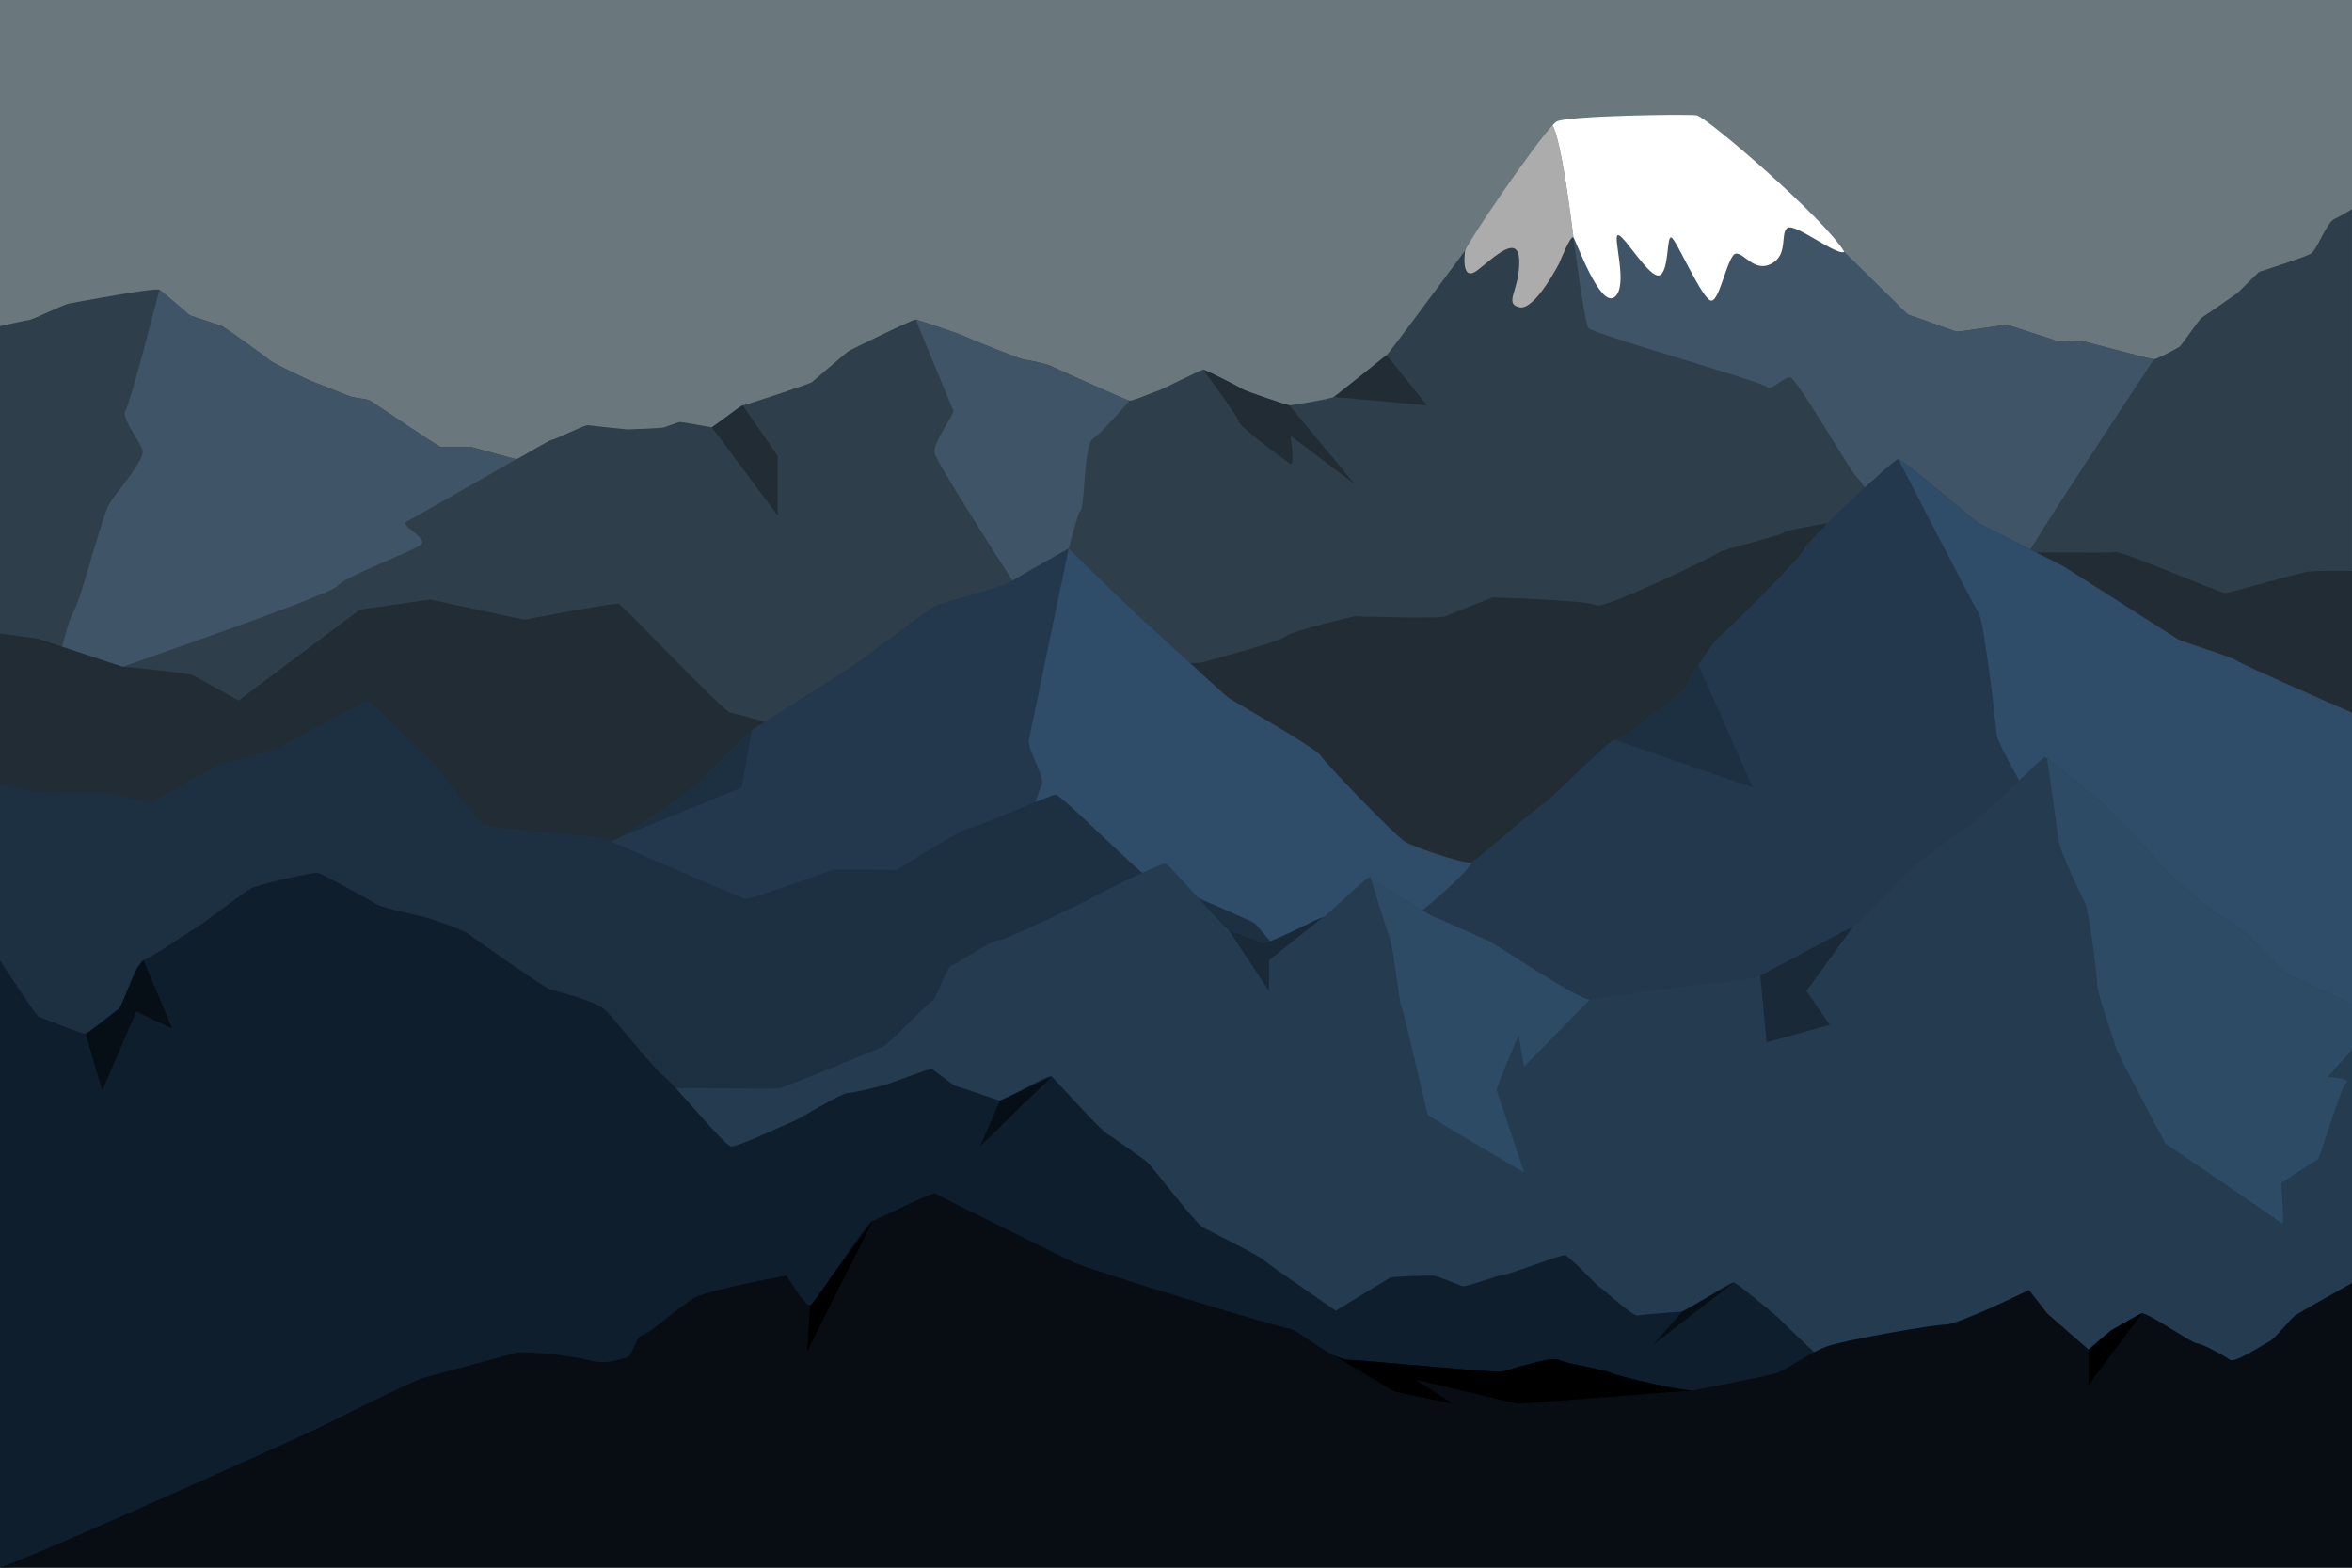 <?xml version="1.0" encoding="UTF-8"?>
<svg xmlns="http://www.w3.org/2000/svg" viewBox="0 0 1920 1280">
  <defs>
    <style>
      .cls-1 {
        fill: #405467;
      }

      .cls-2 {
        fill: #2f4c68;
      }

      .cls-3 {
        fill: #0f1e2d;
      }

      .cls-4 {
        fill: #2e4b66;
      }

      .cls-5 {
        fill: #fff;
      }

      .cls-6 {
        fill: #192937;
      }

      .cls-7 {
        fill: #212c35;
      }

      .cls-8 {
        fill: #6a777d;
        mix-blend-mode: hue;
      }

      .cls-9 {
        isolation: isolate;
      }

      .cls-10 {
        fill: #243b50;
      }

      .cls-11 {
        fill: #070d13;
      }

      .cls-12 {
        fill: #acacac;
      }

      .cls-13 {
        fill: #23384d;
      }

      .cls-14 {
        fill: #1d3042;
      }

      .cls-15 {
        fill: #2f3e4b;
      }

      .cls-16 {
        fill: #070f16;
      }
    </style>
  </defs>
  <g class="cls-9">
    <g id="Layer_2" data-name="Layer 2">
      <g id="Layer_1-2" data-name="Layer 1">
        <g>
          <g>
            <rect class="cls-8" x="0" y="0" width="1920" height="1280"/>
            <g>
              <path class="cls-15" d="M0,266.26c9.75-2.19,21.96-4.87,23.47-4.87,2.56,0,28.16-12.8,33.28-13.65,5.12-.85,69.97-13.23,73.39-11.09,3.41,2.13,23.47,20.05,25.17,20.91,1.71.85,24.75,8.11,26.45,8.96,1.71.85,35.41,24.75,37.97,27.31s32.43,16.64,33.71,17.07c1.28.43,29.44,11.52,32.43,12.8,2.99,1.28,13.23,1.71,16.21,3.41,2.99,1.71,56.75,38.4,58.03,37.97,1.28-.43,25.17,0,25.17,0,0,0,34.99,9.81,36.27,9.81s26.88-15.79,29.01-15.79,26.88-12.37,29.44-11.95c2.56.43,30.72,3.41,32,3.41s28.16-.85,30.29-1.71c2.13-.85,11.09-3.84,12.37-4.27,1.28-.43,25.17,4.27,26.45,4.27s23.04-17.92,25.17-17.92,54.61-17.49,56.32-18.77c1.71-1.28,28.16-24.32,30.29-25.6,2.13-1.28,52.48-26.03,54.61-25.6,2.13.43,34.56,11.09,38.83,13.23,4.27,2.13,47.79,19.63,50.35,19.63s17.92,3.41,20.48,4.69,61.87,28.16,64.85,28.59c2.99.43,22.19-8.11,23.47-8.11s34.56-17.07,36.69-17.07,29.44,14.08,32,15.79c2.56,1.71,36.69,13.23,38.4,13.23s31.15-4.69,36.27-6.83c5.12-2.13,40.96-33.28,43.09-34.13,2.13-.85,139.82-188.55,141.1-187.7,1.28.85,16.79,135.65,19.78,136.08,2.99.43,157.42-11.95,159.12-11.1,1.71.85,57.17,18.77,59.31,19.2,2.13.43,44.8,10.24,46.93,10.67,2.13.43,37.12,13.23,38.83,13.65,1.71.43,40.53-5.97,41.81-5.55,1.28.43,40.53,13.23,41.81,13.65,1.28.43,17.49-.85,19.2-.43,1.71.43,56.32,14.93,58.45,14.93s19.2-8.96,20.91-10.24c1.71-1.28,16.21-22.61,18.35-23.89,2.13-1.28,27.31-18.77,29.01-20.05,1.71-1.28,16.64-17.07,18.35-17.49,1.71-.43,35.22-11.36,41-14.25,5.79-2.89,13.02-26.03,20.25-28.93,1.8-.72,7.02-3.69,13.84-7.74v1041.21H0V266.26Z"/>
              <path class="cls-1" d="M1713.92,550.25s-124.16-66.56-128-70.4-67.84-88.32-71.68-92.16-47.36-78.08-52.48-79.36c-5.12-1.28-16.64,11.52-19.2,7.68s-140.63-42.95-145.75-48.07-23.76-165.66-23.76-165.66c8.11-4.98,98.53-11.43,122.94.67,55.49,47.01,160.63,153.86,162.2,154.17,2.13.43,37.12,13.23,38.83,13.65,1.71.43,40.53-5.97,41.81-5.55,1.28.43,40.53,13.23,41.81,13.65,1.28.43,17.49-.85,19.2-.43,1.71.43,56.32,14.93,58.45,14.93,0,0-104.79,158.44-104.79,162.28s60.42,94.57,60.42,94.57Z"/>
              <path class="cls-7" d="M1053.44,355.69s3.84,25.6,0,23.04c-3.84-2.56-40.96-29.44-42.24-34.56-1.28-5.12-29.01-42.24-29.01-42.24,2.13,0,29.44,14.08,32,15.79,2.56,1.71,36.69,13.23,38.4,13.23l53.33,64.43-52.48-39.68Z"/>
              <path class="cls-1" d="M892.16,358.25c-7.68,5.12-6.4,56.32-10.24,58.88s-26.88,101.12-26.88,101.12c0,0-90.88-139.52-92.16-148.48-1.28-8.96,16.64-32,15.36-34.56s-30.72-74.24-30.72-74.24c2.13.43,34.56,11.09,38.83,13.23,4.27,2.13,47.79,19.63,50.35,19.63s17.92,3.41,20.48,4.69,61.87,28.16,64.85,28.59c0,0-22.19,26.03-29.87,31.15Z"/>
              <path class="cls-1" d="M344.32,444.01c-3.84,5.12-61.44,25.6-69.12,34.56-7.68,8.96-232.96,85.76-232.96,85.76,0,0,11.52-55.04,17.92-65.28,6.4-10.24,23.04-78.08,29.44-88.32,6.4-10.24,29.44-35.84,26.67-43.52-2.77-7.68-17.71-26.88-13.87-32,3.84-5.12,27.73-98.56,27.73-98.56,3.41,2.13,23.47,20.05,25.17,20.91,1.71.85,24.75,8.11,26.45,8.96,1.71.85,35.41,24.75,37.97,27.31s32.43,16.64,33.71,17.07c1.28.43,29.44,11.52,32.43,12.8,2.99,1.28,13.23,1.71,16.21,3.41,2.99,1.71,56.75,38.4,58.03,37.97,1.28-.43,25.17,0,25.17,0,0,0,34.99,9.81,36.27,9.81,0,0-84.91,48.64-90.03,51.2-5.12,2.56,16.64,12.8,12.8,17.92Z"/>
              <polygon class="cls-7" points="606.29 330.94 634.88 372.33 634.88 420.97 581.12 348.86 606.29 330.94"/>
              <polygon class="cls-7" points="1088.85 324.12 1164.8 330.94 1131.95 289.98 1088.85 324.12"/>
            </g>
            <path class="cls-7" d="M1920,1212.01H0v-694.76s30.72,4.14,30.72,4.14l69.12,22.96s52.48,4.71,57.6,7.07c5.12,2.36,37.25,20.58,37.25,20.58l99.01-74.23,57.6-8.24,76.8,16.49s72.96-14.13,76.8-12.95c3.84,1.18,86.46,88.97,91.58,88.97,5.12,0,143.96,41.21,143.96,41.21l181.58-82.43s58.45,1.18,60.16,0c1.71-1.18,62.29-16.49,67.41-21.2,5.12-4.71,56.32-16.49,56.32-16.49,0,0,69.12,2.35,74.24,0,5.12-2.36,38.4-15.31,38.4-15.31,0,0,79.36,2.36,84.48,6.41,5.12,4.06,96.1-39.97,99.94-42.98s49.92-13.48,53.76-16.75c3.84-3.27,94.72-16.75,94.72-16.75l89.6,32.97s80.64,1.18,85.76,0c5.12-1.18,85.66,33.56,89.5,33.56s58.88-16.49,69.12-17.66c4.65-.54,19.62-.58,34.56-.48v745.85Z"/>
            <g>
              <path class="cls-13" d="M156.4,707.52c33.82,3.05,129.41,11.44,135.21,9.51,7.05-2.35,79.95-16.46,85.83-18.81,5.88-2.35,108.17-9.41,118.75-10.58,10.58-1.18,63.49-39.97,68.19-43.5,4.7-3.53,49.38-48.21,49.38-48.21,0,0,82.3-51.73,88.18-56.3,5.88-4.57,56.44-42.46,61.14-44.81,4.7-2.35,56.43-16.46,59.96-18.81,3.53-2.35,49.38-28.22,49.38-28.22,0,0,56.44,55.26,63.49,61.14,7.05,5.88,62.31,57.61,67.41,61.14,5.09,3.53,70.15,39.97,74.85,47.03,4.7,7.05,61.14,65.84,69.37,70.54,8.23,4.7,50.56,18.81,54.08,16.46,3.53-2.35,54.08-45.85,58.79-48.21,4.7-2.35,54.08-52.91,57.61-51.73,3.53,1.18,57.61-39.97,57.61-42.33s21.16-36.45,27.04-41.15c5.88-4.7,63.49-61.14,70.54-72.9,7.05-11.76,72.9-72.9,76.42-72.9s61.14,49.38,64.67,51.73c3.53,2.35,69.37,35.27,69.37,35.27,0,0,90.53,57.61,94.06,59.96,3.53,2.35,43.5,14.11,48.2,17.64,3.39,2.54,61.73,28.28,94.06,42.47v630.05H156.4v-504.49Z"/>
              <path class="cls-2" d="M1683.68,461.89s90.53,57.61,94.06,59.96c3.53,2.35,43.5,14.11,48.2,17.64,3.39,2.54,61.73,28.28,94.06,42.47v365.7c-53.42-25.73-114.26-55.52-116.01-58.58-3.14-5.49-54.08-83.87-58.79-93.27-4.7-9.41-33.7-112.87-36.84-119.92-3.14-7.05-47.03-51.73-47.03-51.73v35.27s-30.57-50.95-31.35-59.57c-.78-8.62-10.19-92.49-14.89-99.55-4.7-7.05-65.45-125.41-65.45-125.41,3.53,0,61.14,49.38,64.67,51.73,3.53,2.35,69.37,35.27,69.37,35.27Z"/>
              <path class="cls-2" d="M1120.5,776.99c-2.35,3.14-43.11-17.24-43.11-17.24l-79.95,78.38s-84.65,73.68-92.49,78.38c-7.84,4.7-94.84,61.14-99.55,68.98-4.7,7.84-7.05-110.52-6.27-116.01.78-5.49,36.84-92.49,39.97-98.76,3.14-6.27-32.92,14.89-32.14,12.54.78-2.35,39.19-135.6,43.11-141.87,3.92-6.27-11.76-29.79-10.19-37.23,1.57-7.45,32.53-156.37,32.53-156.37,0,0,56.44,55.26,63.49,61.14,7.05,5.88,62.31,57.61,67.41,61.14,5.09,3.53,70.15,39.97,74.85,47.03,4.7,7.05,61.14,65.84,69.37,70.54,8.23,4.7,50.56,18.81,54.08,16.46-9.8,17.24-78.77,69.76-81.13,72.9Z"/>
              <path class="cls-14" d="M1375.64,561.83c0-1.15,5.02-9.82,10.85-18.96l44.41,100.09-112.87-38.8c3.53,1.18,57.61-39.97,57.61-42.33Z"/>
              <path class="cls-14" d="M504.9,684.07c18.58-9.88,55.58-37.02,59.48-39.94,4.7-3.53,49.38-48.21,49.38-48.21l-8.23,47.03-100.63,41.12Z"/>
            </g>
            <path class="cls-14" d="M0,640.52c13.44,2.75,37.11,7.44,42.24,7.44,7.25,0,44.8-1.71,49.92,0,5.12,1.71,29.01,7.68,31.57,6.83,2.56-.85,52.05-29.87,58.03-31.57,5.97-1.71,42.67-10.24,46.08-12.8,3.41-2.56,69.12-37.55,71.68-38.4,2.56-.85,48.64,46.08,52.05,48.64,3.41,2.56,38.4,50.35,43.52,52.91s86.19,9.39,91.31,9.39c5.12,0,53.76,22.19,58.03,23.89,4.27,1.71,61.44,26.45,64,27.31,2.56.85,68.27-23.04,71.68-23.89,3.41-.85,52.05,0,52.05,0,0,0,53.76-34.13,58.88-34.13s66.56-27.31,70.83-27.31,69.12,64.85,74.24,66.56c5.12,1.71,84.48,35.84,87.89,38.4,3.41,2.56,40.11,47.79,40.11,47.79,0,0,96.43,44.37,103.25,47.79,6.83,3.41,303.79,49.07,303.79,49.07h448.85v313.6H0v-571.49Z"/>
            <g>
              <path class="cls-10" d="M0,971.76c58.94-13,177.91-39.21,184.32-40.5,8.53-1.71,131.41-23.89,139.95-25.6,8.53-1.71,116.05-7.68,128-11.09,11.95-3.41,83.63-5.12,88.75-5.97,5.12-.85,88.75.85,94.72,0,5.97-.85,81.07-32.43,85.33-34.13,4.27-1.71,36.69-35.84,40.11-37.55,3.41-1.71,11.09-27.31,16.21-29.01,5.12-1.71,32.43-20.48,38.4-20.48s70.83-31.57,76.8-34.99c5.97-3.41,55.47-28.16,58.88-27.31,3.41.85,46.93,52.05,51.2,53.76,4.27,1.71,24.75,10.24,29.01,11.09,4.27.85,45.23-20.48,48.64-21.33,3.41-.85,36.69-34.99,38.4-32.43,1.71,2.56,46.93,30.72,52.05,32.43,5.12,1.71,35.84,16.21,42.67,18.77,6.83,2.56,76.8,50.35,84.48,48.64,7.68-1.71,63.15-8.53,67.41-9.39,4.27-.85,65.71-5.97,71.68-10.24,5.97-4.27,76.8-39.25,79.79-42.67,2.99-3.41,39.68-41.81,43.95-45.23,4.27-3.41,35.84-28.16,44.37-32.43,8.53-4.27,62.29-58.03,64-58.03s46.08,36.69,48.64,39.25,41.81,42.67,44.16,46.93c2.35,4.27,36.91,34.13,41.17,37.55,4.27,3.41,26.45,16.21,31.57,21.33,5.12,5.12,29.01,30.72,32.43,32.43,2.12,1.06,31.16,14.27,52.91,24.14v392.28H0v-240.25Z"/>
              <path class="cls-4" d="M1915.52,883.69c-4.48,2.56-21.76,63.36-23.68,63.36-1.92,0-28.8,18.56-29.44,18.75-.64.19,3.2,36.29,0,33.09-3.2-3.2-94.72-65.28-94.72-65.28,0,0-39.04-72.96-40.32-78.08-1.28-5.12-15.36-44.16-15.36-51.84,0-7.68-7.04-62.08-10.24-67.2-3.2-5.12-20.48-43.52-21.12-49.28-.64-5.76-9.47-67.77-9.48-67.85,8.99,6.44,44.32,35.71,46.6,37.98,2.56,2.56,41.81,42.67,44.16,46.93,2.35,4.27,36.91,34.13,41.17,37.55,4.27,3.41,26.45,16.21,31.57,21.33,5.12,5.12,29.01,30.72,32.43,32.43,2.12,1.06,31.16,14.27,52.91,24.14v37.42s-19.84,22.07-19.84,22.07c0,0,19.84,1.92,15.36,4.48Z"/>
              <path class="cls-4" d="M1239.68,845.29s-18.56,42.88-17.92,44.8,22.4,67.2,22.4,67.2c0,0-78.08-45.44-78.72-47.36s-20.48-88.32-21.76-89.6-6.4-47.36-8.96-53.76c-2.56-6.4-16-50.35-16-50.35,1.71,2.56,46.93,30.72,52.05,32.43,5.12,1.71,35.84,16.21,42.67,18.77,6.83,2.56,76.8,50.35,84.48,48.64l-53.76,54.83-4.48-25.6Z"/>
              <polygon class="cls-6" points="1512.89 756.33 1474.56 809.22 1493.73 836.76 1442.13 851.05 1437.01 796.44 1512.89 756.33"/>
              <path class="cls-6" d="M1035.95,809.22l-33.28-50.34c4.27,1.71,24.75,10.24,29.01,11.09,4.27.85,45.23-20.48,48.64-21.33l-44.37,35.41v25.17Z"/>
            </g>
            <g>
              <path class="cls-3" d="M0,1280v-495.63c10.56,15.99,29.94,45.12,31.28,45.56,1.84.61,36.18,14.72,38.64,14.11,2.45-.61,23.92-18.4,26.98-20.24,3.07-1.84,14.11-38.02,20.24-39.86,6.13-1.84,39.25-24.53,45.38-28.21,6.13-3.68,36.8-27.6,42.93-30.66,6.13-3.07,50.9-13.49,54.58-12.27,3.68,1.23,41.09,21.47,46.61,25.14,5.52,3.68,39.86,10.43,42.93,11.65,3.07,1.23,28.82,9.2,33.73,13.49,4.91,4.29,60.1,42.32,64.4,44.16s37.41,9.2,46,17.17c8.59,7.97,40.48,49.06,47.84,53.97,7.36,4.91,49.68,57.04,55.2,57.65,5.52.61,45.38-18.4,50.29-20.24,4.91-1.84,39.86-23.31,44.77-23.31,4.91,0,28.82-6.13,31.28-6.75,2.45-.61,35.57-13.49,37.41-12.88,1.84.61,18.4,14.11,20.24,14.11s32.5,11.04,35.57,11.65c3.07.61,39.86-22.08,42.32-19.63,2.45,2.45,38.64,42.32,44.16,46,5.52,3.68,29.44,20.24,33.73,23.92,4.29,3.68,38.64,49.06,44.77,52.74,6.13,3.68,45.38,22.69,50.9,27.6,5.52,4.91,58.88,41.09,58.26,41.09s42.32-25.76,44.16-26.98c1.84-1.23,31.28-1.84,34.96-1.84,3.68,0,20.24,7.36,23.92,8.59,3.68,1.23,29.44-9.2,33.73-9.2,4.29,0,46.61-16.56,50.29-15.95,3.68.61,24.53,23.3,28.21,25.76,3.68,2.45,26.98,23.92,30.66,23.3,3.68-.61,34.34-3.07,36.8-3.07s39.86-24.53,42.32-23.92c2.45.61,36.8,28.82,38.02,30.66,1.23,1.84,47.84,46,49.68,46.61,1.84.61,30.66,22.69,30.66,22.69,0,0,37.41,7.97,39.86,9.2,2.45,1.23,39.25,33.73,43.54,36.8,2.08,1.49,15.81,10.31,29.42,19.01L0,1280Z"/>
              <polygon class="cls-16" points="816.29 898.62 799.93 936.23 858.61 878.99 816.29 898.62"/>
              <polygon class="cls-16" points="1415.47 1047.03 1349.24 1098.14 1373.16 1070.95 1415.47 1047.03"/>
              <path class="cls-16" d="M111.21,826.03l-27.8,64.61-13.49-46.61c2.45-.61,23.92-18.4,26.98-20.24,2.3-1.38,9.06-22,14.89-33.05l5.35-6.81,23.51,56.01-29.44-13.91Z"/>
            </g>
            <g>
              <path class="cls-11" d="M345.6,1124.97c8.96-2.56,71.68-19.2,75.95-20.48,4.27-1.28,40.53,1.28,57.17,5.71,16.64,4.43,23.5.14,31.18-1.14,7.68-1.28,8.05-17.64,14.45-18.92,6.4-1.28,30.72-24.32,43.52-30.96,12.8-6.64,74.24-17.68,74.24-17.68,0,0,15.36,25.6,19.2,24.32,3.84-1.28,46.08-67.84,51.2-69.12,5.12-1.28,48.64-24.32,51.2-22.21s98.56,49.09,111.09,55.49c12.53,6.4,169.68,54.03,177.36,54.72s33.28,24.91,48.64,25.5c15.36.59,120.32,10.93,125.44,9.65s40.96-12.8,46.08-9.65c5.12,3.15,34.56,7.09,43.52,10.93,8.96,3.84,61.44,15.36,66.56,14.08,5.12-1.28,60.16-11.52,67.84-14.08s26.88-16.64,40.96-21.76c14.08-5.12,87.04-17.92,97.28-17.92,10.24,0,67.84-28.16,67.84-28.16l14.84,19.07,33.8,29.57,17.92-15.36s21.76-12.8,25.6-14.21c3.84-1.41,40.96,24.45,44.8,24.45,3.84,0,23.04,10.24,26.88,13.39,3.84,3.15,26.88-12.11,32-14.67,5.12-2.56,17.92-19.2,21.76-21.76,2.29-1.53,26.72-15.34,46.08-26.24v232.47H0c41.52-14.96,250.74-109.52,259.84-114.07,12.8-6.4,76.8-38.4,85.76-40.96Z"/>
              <path d="M1704.96,1101.93l17.92-15.36s21.76-12.8,25.6-14.21l-43.52,58.59v-29.01Z"/>
              <path d="M1239.04,1146.3l-83.63-19.86,30.72,19.86-48.21-10.24-49.07-29.49h.03c4.28,2.06,8.38,3.49,11.91,3.62,15.36.59,120.32,10.93,125.44,9.65s40.96-12.8,46.08-9.65c5.12,3.15,34.56,7.09,43.52,10.93,8.5,3.64,56.17,14.2,65.39,14.17l-142.19,11Z"/>
              <path d="M661.31,1065.82c1.57-.52,9.58-11.99,18.84-25.43l32.36-43.69-53.73,106.94,2.53-37.82Z"/>
            </g>
          </g>
          <path class="cls-12" d="M1284.44,193.92s-.03-.03-.03-.03c-2.15-2.64-11.37,20.58-11.37,20.58,0,0-20.04,39.53-32.84,36.4s.28-13.93,0-37.27c-.28-23.32-19.35-4.53-33.84,6.84-14.52,11.39-10.34-15.8-10.34-15.8,3.3-8.99,56.09-85.99,71.42-102.48,7.24,13.31,15.51,79.51,17,91.75Z"/>
          <path class="cls-5" d="M1505.58,205.64c-5.96,3.71-40.09-23.6-46.36-19.61-6.25,3.97.87,21.89-13.08,29.29-13.93,7.4-22.17-8.81-29-8.24-6.84.56-13.08,38.68-20.2,38.4s-28.16-49.2-32.43-51.48c-4.25-2.28-1.69,27.01-9.65,30.72-7.99,3.69-29.59-33.84-34.15-32.72s9.11,41.8-2.84,50.64c-11.93,8.78-31.18-45.82-33.41-48.72-1.48-12.24-9.75-78.44-17-91.75,1.41-1.48,2.48-2.48,3.2-2.89,8.52-4.84,106.37-6.27,114.33-5.12,7.96,1.13,104.11,83.92,120.6,111.49Z"/>
        </g>
      </g>
    </g>
  </g>
</svg>